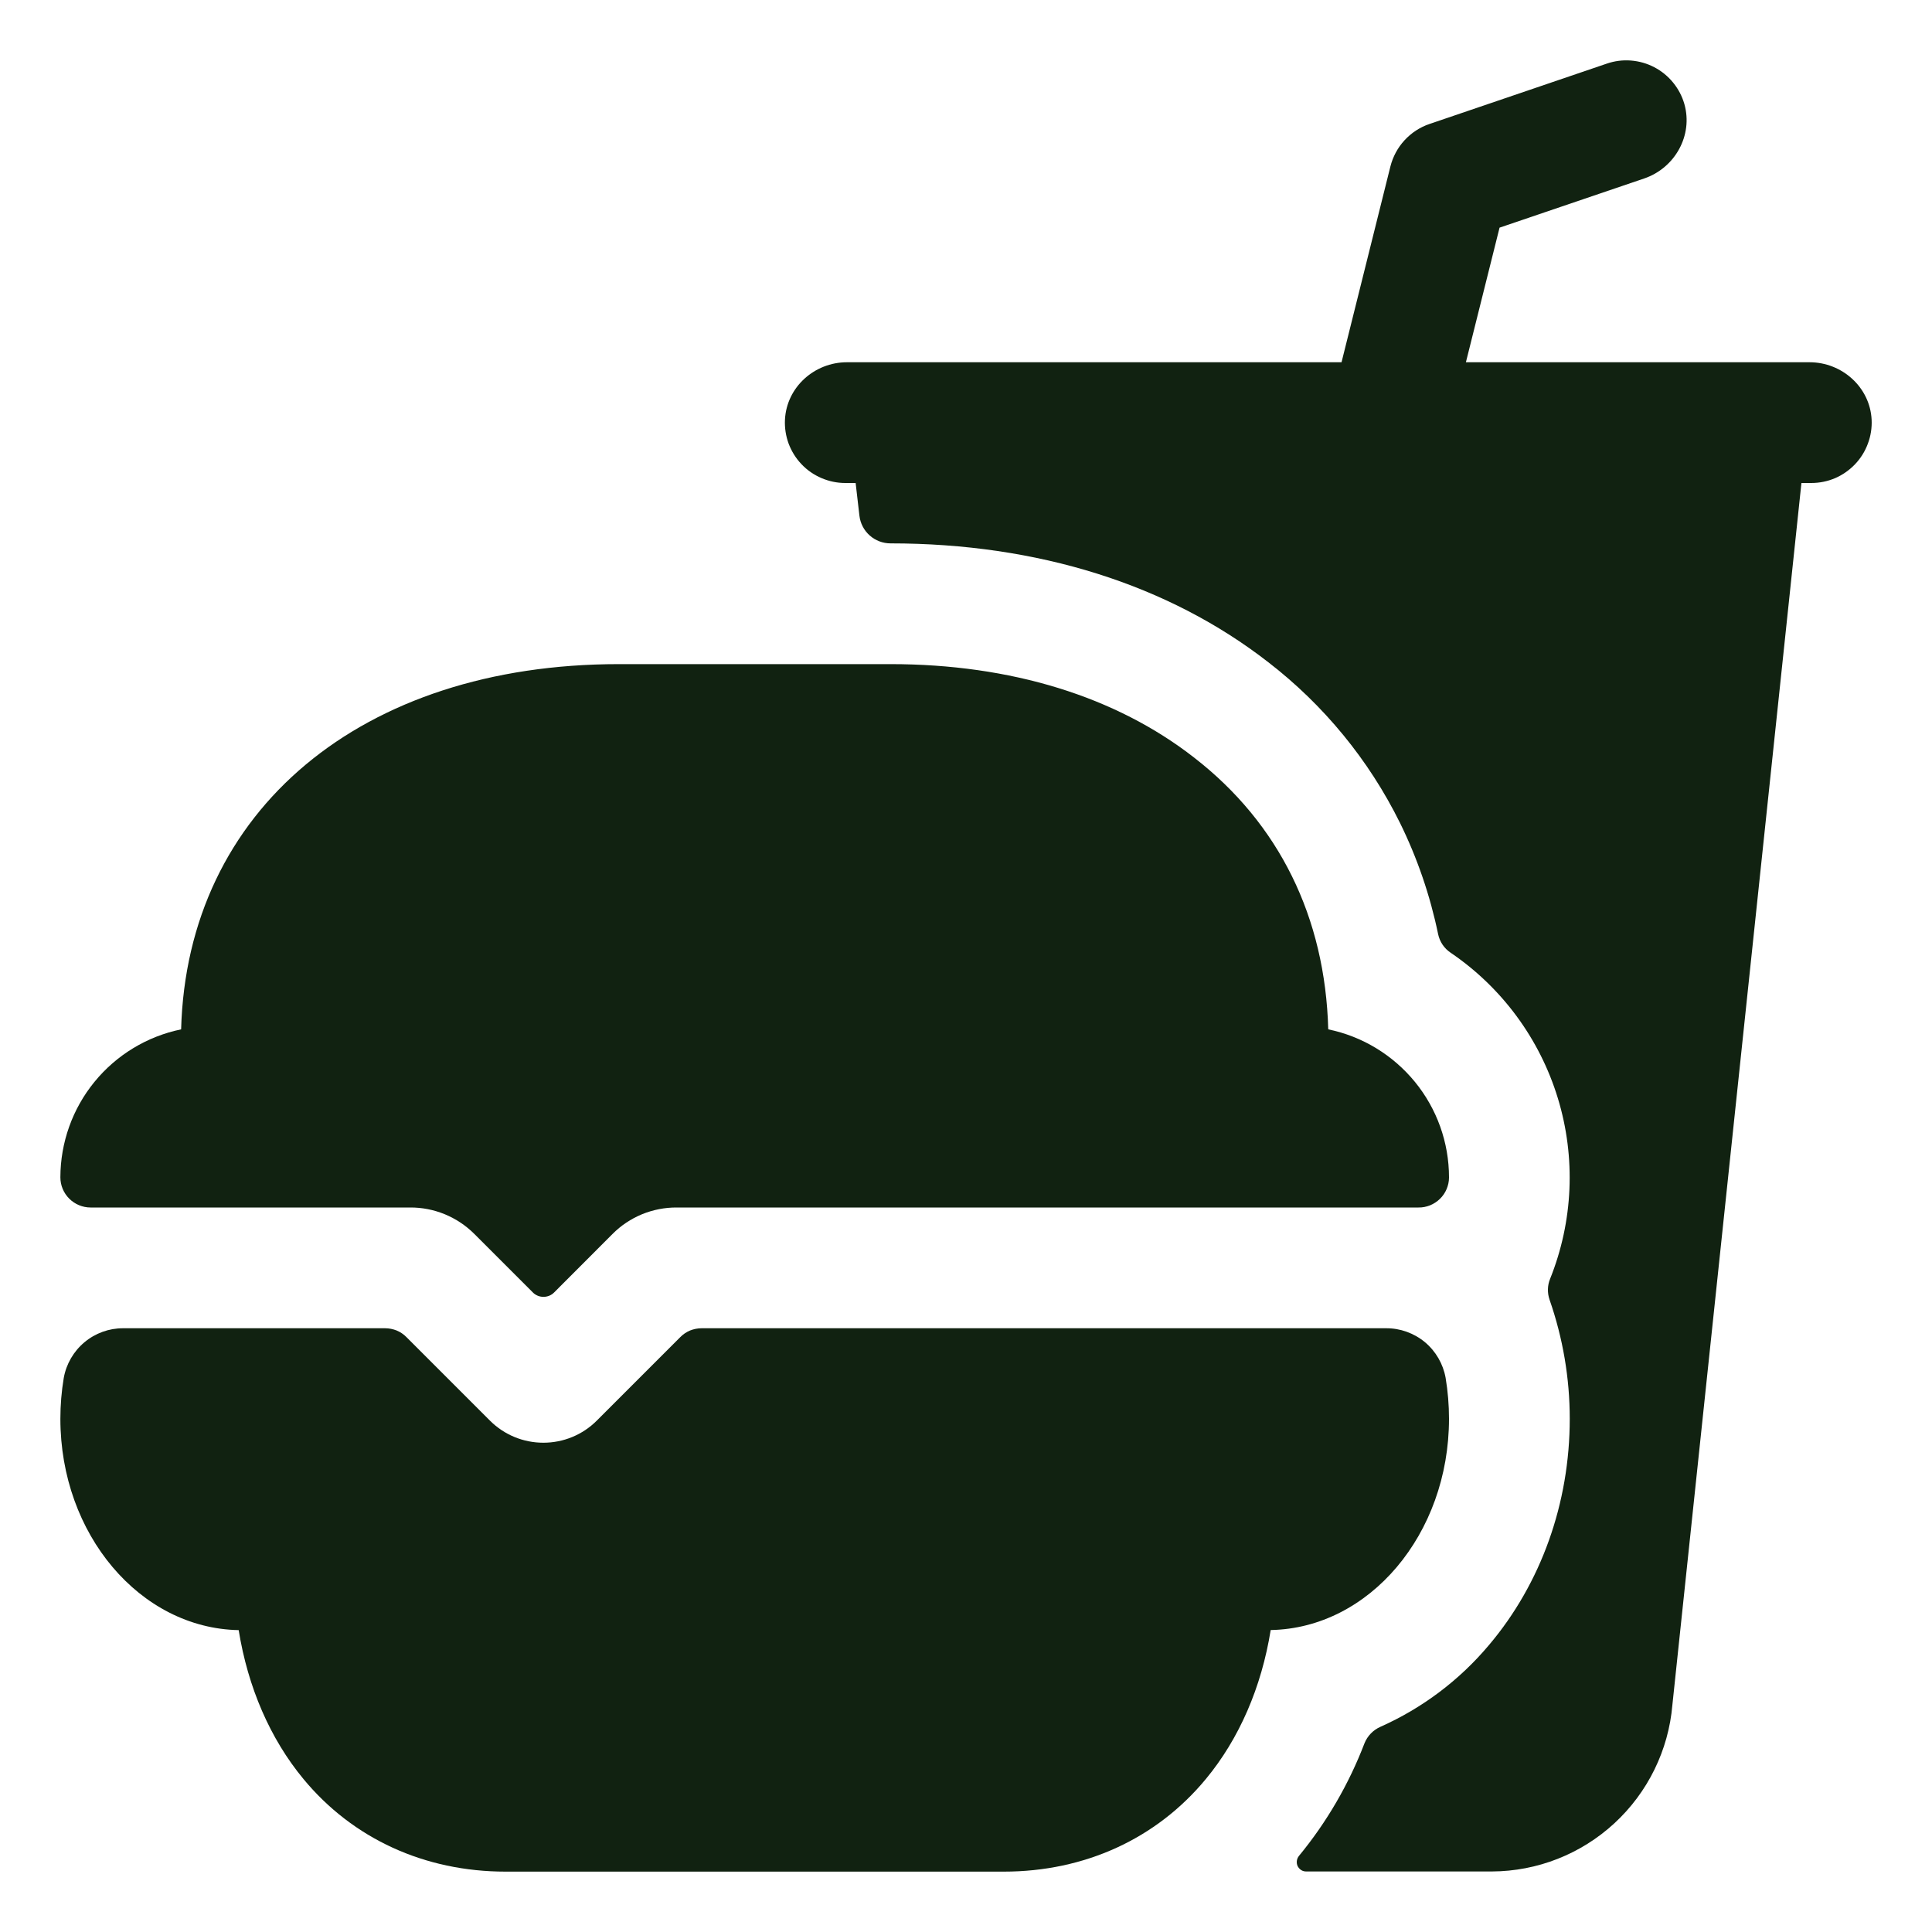<svg width="24" height="24" viewBox="0 0 24 24" fill="none" xmlns="http://www.w3.org/2000/svg">
<g clip-path="url(#clip0_65_5798)">
<path d="M17.25 6H17.254H17.25ZM22.479 4.5H18.21L18.628 2.828L20.425 2.217C20.807 2.087 21.034 1.681 20.924 1.293C20.896 1.195 20.848 1.104 20.784 1.026C20.72 0.947 20.64 0.882 20.55 0.835C20.46 0.788 20.362 0.76 20.26 0.752C20.159 0.744 20.057 0.757 19.961 0.79L17.758 1.54C17.639 1.58 17.533 1.65 17.448 1.742C17.363 1.834 17.303 1.946 17.272 2.068L16.665 4.5H10.521C10.117 4.5 9.771 4.81 9.751 5.214C9.746 5.315 9.762 5.417 9.797 5.512C9.833 5.607 9.887 5.694 9.957 5.767C10.027 5.841 10.111 5.899 10.205 5.939C10.298 5.979 10.398 6 10.5 6H10.629L10.676 6.406C10.687 6.501 10.732 6.588 10.804 6.652C10.875 6.715 10.967 6.75 11.062 6.75C12.891 6.75 14.515 7.261 15.756 8.227C16.445 8.759 17.005 9.441 17.391 10.222C17.607 10.661 17.766 11.126 17.865 11.605C17.885 11.699 17.94 11.781 18.019 11.834C18.657 12.267 19.127 12.905 19.352 13.642C19.577 14.379 19.543 15.171 19.256 15.886C19.222 15.968 19.22 16.06 19.249 16.145C19.415 16.621 19.5 17.121 19.5 17.625C19.5 18.672 19.144 19.67 18.497 20.435C18.13 20.872 17.669 21.219 17.148 21.451C17.058 21.491 16.987 21.564 16.95 21.656C16.756 22.163 16.481 22.636 16.136 23.055C16.122 23.073 16.113 23.093 16.11 23.115C16.107 23.137 16.11 23.16 16.119 23.18C16.129 23.2 16.144 23.218 16.163 23.23C16.181 23.242 16.203 23.248 16.225 23.248H18.532C19.097 23.246 19.64 23.032 20.055 22.649C20.47 22.266 20.727 21.742 20.775 21.179L22.378 6H22.5C22.602 6 22.702 5.98 22.796 5.94C22.889 5.9 22.973 5.841 23.043 5.768C23.114 5.694 23.168 5.607 23.203 5.512C23.239 5.417 23.255 5.315 23.25 5.214C23.23 4.81 22.882 4.5 22.479 4.5Z" fill="#112211"/>
<path d="M5.095 15C5.243 14.999 5.389 15.028 5.526 15.084C5.663 15.141 5.787 15.223 5.892 15.328L6.619 16.055C6.636 16.073 6.657 16.086 6.68 16.096C6.702 16.105 6.727 16.11 6.751 16.11C6.776 16.11 6.8 16.105 6.823 16.096C6.846 16.086 6.867 16.073 6.884 16.055L7.61 15.328C7.714 15.223 7.838 15.141 7.975 15.084C8.112 15.028 8.259 14.999 8.407 15H17.621C17.671 15.001 17.719 14.991 17.765 14.973C17.811 14.954 17.852 14.927 17.887 14.893C17.923 14.858 17.951 14.817 17.97 14.772C17.989 14.727 18 14.678 18 14.629V14.625C18 14.193 17.85 13.774 17.577 13.44C17.303 13.105 16.923 12.874 16.5 12.787C16.462 11.396 15.891 10.231 14.835 9.412C13.86 8.651 12.556 8.25 11.062 8.25H7.688C4.49 8.25 2.324 10.067 2.25 12.787C1.827 12.874 1.446 13.105 1.173 13.44C0.9 13.774 0.751 14.193 0.75 14.625C0.75 14.725 0.79 14.82 0.86 14.89C0.93 14.96 1.026 15 1.125 15H5.095ZM8.716 16.5C8.667 16.5 8.618 16.51 8.572 16.528C8.527 16.547 8.485 16.575 8.451 16.61L7.413 17.648C7.237 17.824 6.999 17.922 6.75 17.922C6.501 17.922 6.263 17.824 6.087 17.648L5.049 16.61C5.015 16.575 4.973 16.547 4.928 16.528C4.882 16.51 4.833 16.5 4.784 16.5H1.531C1.355 16.499 1.184 16.561 1.049 16.674C0.914 16.787 0.823 16.944 0.792 17.117C0.764 17.285 0.75 17.455 0.75 17.625C0.75 19.059 1.74 20.227 2.965 20.25C3.079 20.959 3.355 21.599 3.77 22.1C4.383 22.841 5.275 23.25 6.281 23.25H12.469C13.475 23.25 14.367 22.841 14.98 22.099C15.395 21.598 15.671 20.958 15.785 20.249C17.009 20.227 18 19.059 18 17.624C18 17.454 17.986 17.284 17.958 17.116C17.927 16.943 17.836 16.786 17.701 16.673C17.566 16.561 17.395 16.499 17.219 16.5H8.716Z" fill="#112211"/>
</g>
<defs>
<clipPath id="clip0_65_5798">
<rect width="24" height="24" fill="white"/>
</clipPath>
</defs>
</svg>
